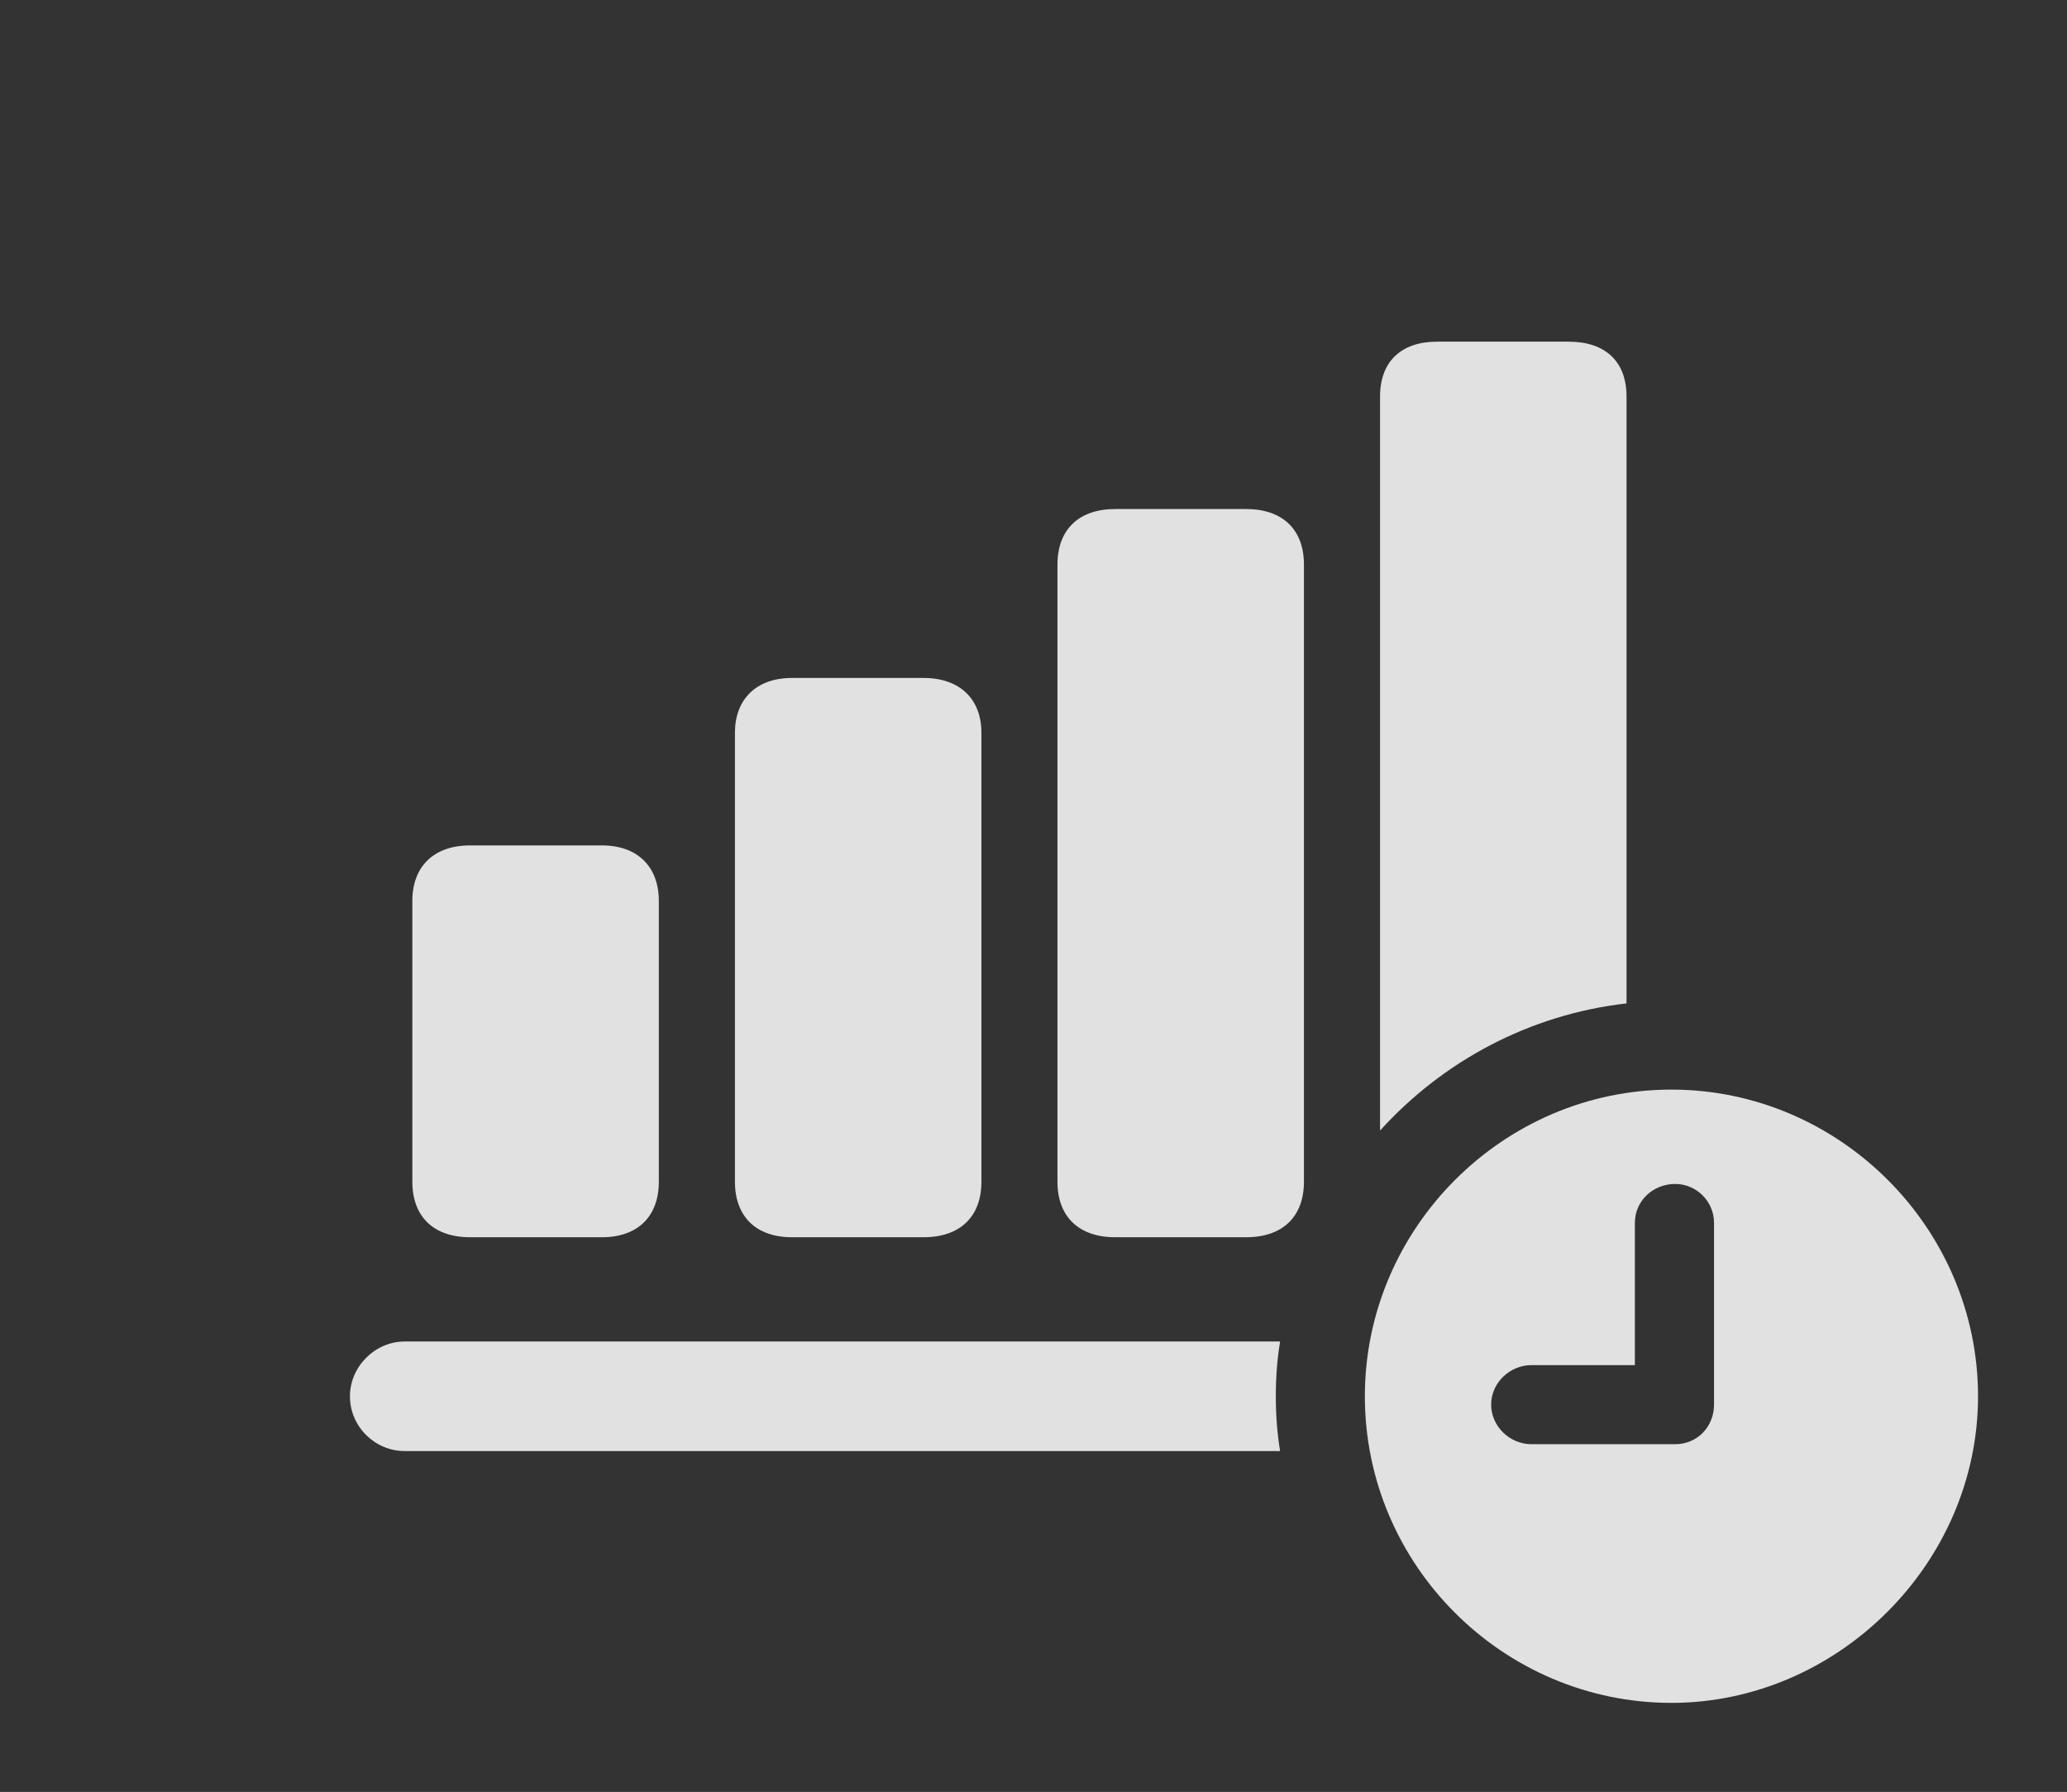 <?xml version="1.0" encoding="UTF-8"?>
<!--Generator: Apple Native CoreSVG 341-->
<!DOCTYPE svg
PUBLIC "-//W3C//DTD SVG 1.1//EN"
       "http://www.w3.org/Graphics/SVG/1.1/DTD/svg11.dtd">
<svg version="1.1" xmlns="http://www.w3.org/2000/svg" xmlns:xlink="http://www.w3.org/1999/xlink" viewBox="0 0 26.533 22.998">
 <rect x="0" y="0" width="26.533" height="22.998" fill="#333333" stroke="none"/>
 <g>
  <rect height="22.998" opacity="0" width="26.533" x="0" y="0"/>
  <path d="M16.432 17.217C16.394 17.446 16.377 17.681 16.377 17.92C16.377 18.159 16.394 18.394 16.432 18.623L5.195 18.623C4.814 18.623 4.492 18.311 4.492 17.92C4.492 17.539 4.814 17.217 5.195 17.217Z" fill="white" fill-opacity="0.85"/>
  <path d="M20.879 5.088L20.879 12.878C19.634 13.019 18.519 13.621 17.715 14.51L17.715 5.088C17.715 4.639 17.988 4.385 18.447 4.385L20.137 4.385C20.605 4.385 20.879 4.639 20.879 5.088Z" fill="white" fill-opacity="0.85"/>
  <path d="M16.738 7.246L16.738 15.166C16.738 15.615 16.465 15.879 15.996 15.879L14.316 15.879C13.848 15.879 13.574 15.615 13.574 15.166L13.574 7.246C13.574 6.797 13.848 6.533 14.316 6.533L15.996 6.533C16.465 6.533 16.738 6.797 16.738 7.246Z" fill="white" fill-opacity="0.85"/>
  <path d="M12.598 9.404L12.598 15.166C12.598 15.615 12.324 15.879 11.855 15.879L10.166 15.879C9.707 15.879 9.434 15.615 9.434 15.166L9.434 9.404C9.434 8.975 9.707 8.701 10.166 8.701L11.855 8.701C12.324 8.701 12.598 8.975 12.598 9.404Z" fill="white" fill-opacity="0.85"/>
  <path d="M8.457 11.562L8.457 15.166C8.457 15.615 8.184 15.879 7.725 15.879L6.035 15.879C5.566 15.879 5.293 15.615 5.293 15.166L5.293 11.562C5.293 11.123 5.566 10.85 6.035 10.85L7.725 10.85C8.184 10.85 8.457 11.123 8.457 11.562Z" fill="white" fill-opacity="0.85"/>
  <path d="M25.391 17.92C25.391 20.068 23.584 21.855 21.455 21.855C19.297 21.855 17.52 20.088 17.52 17.92C17.52 15.762 19.297 13.984 21.455 13.984C23.613 13.984 25.391 15.762 25.391 17.92ZM20.986 15.693L20.986 17.52L19.658 17.52C19.385 17.52 19.141 17.744 19.141 18.027C19.141 18.301 19.375 18.535 19.658 18.535L21.504 18.535C21.787 18.535 22.002 18.311 22.002 18.027L22.002 15.693C22.002 15.42 21.777 15.195 21.504 15.195C21.211 15.195 20.986 15.42 20.986 15.693Z" fill="white" fill-opacity="0.85"/>
 </g>
</svg>
